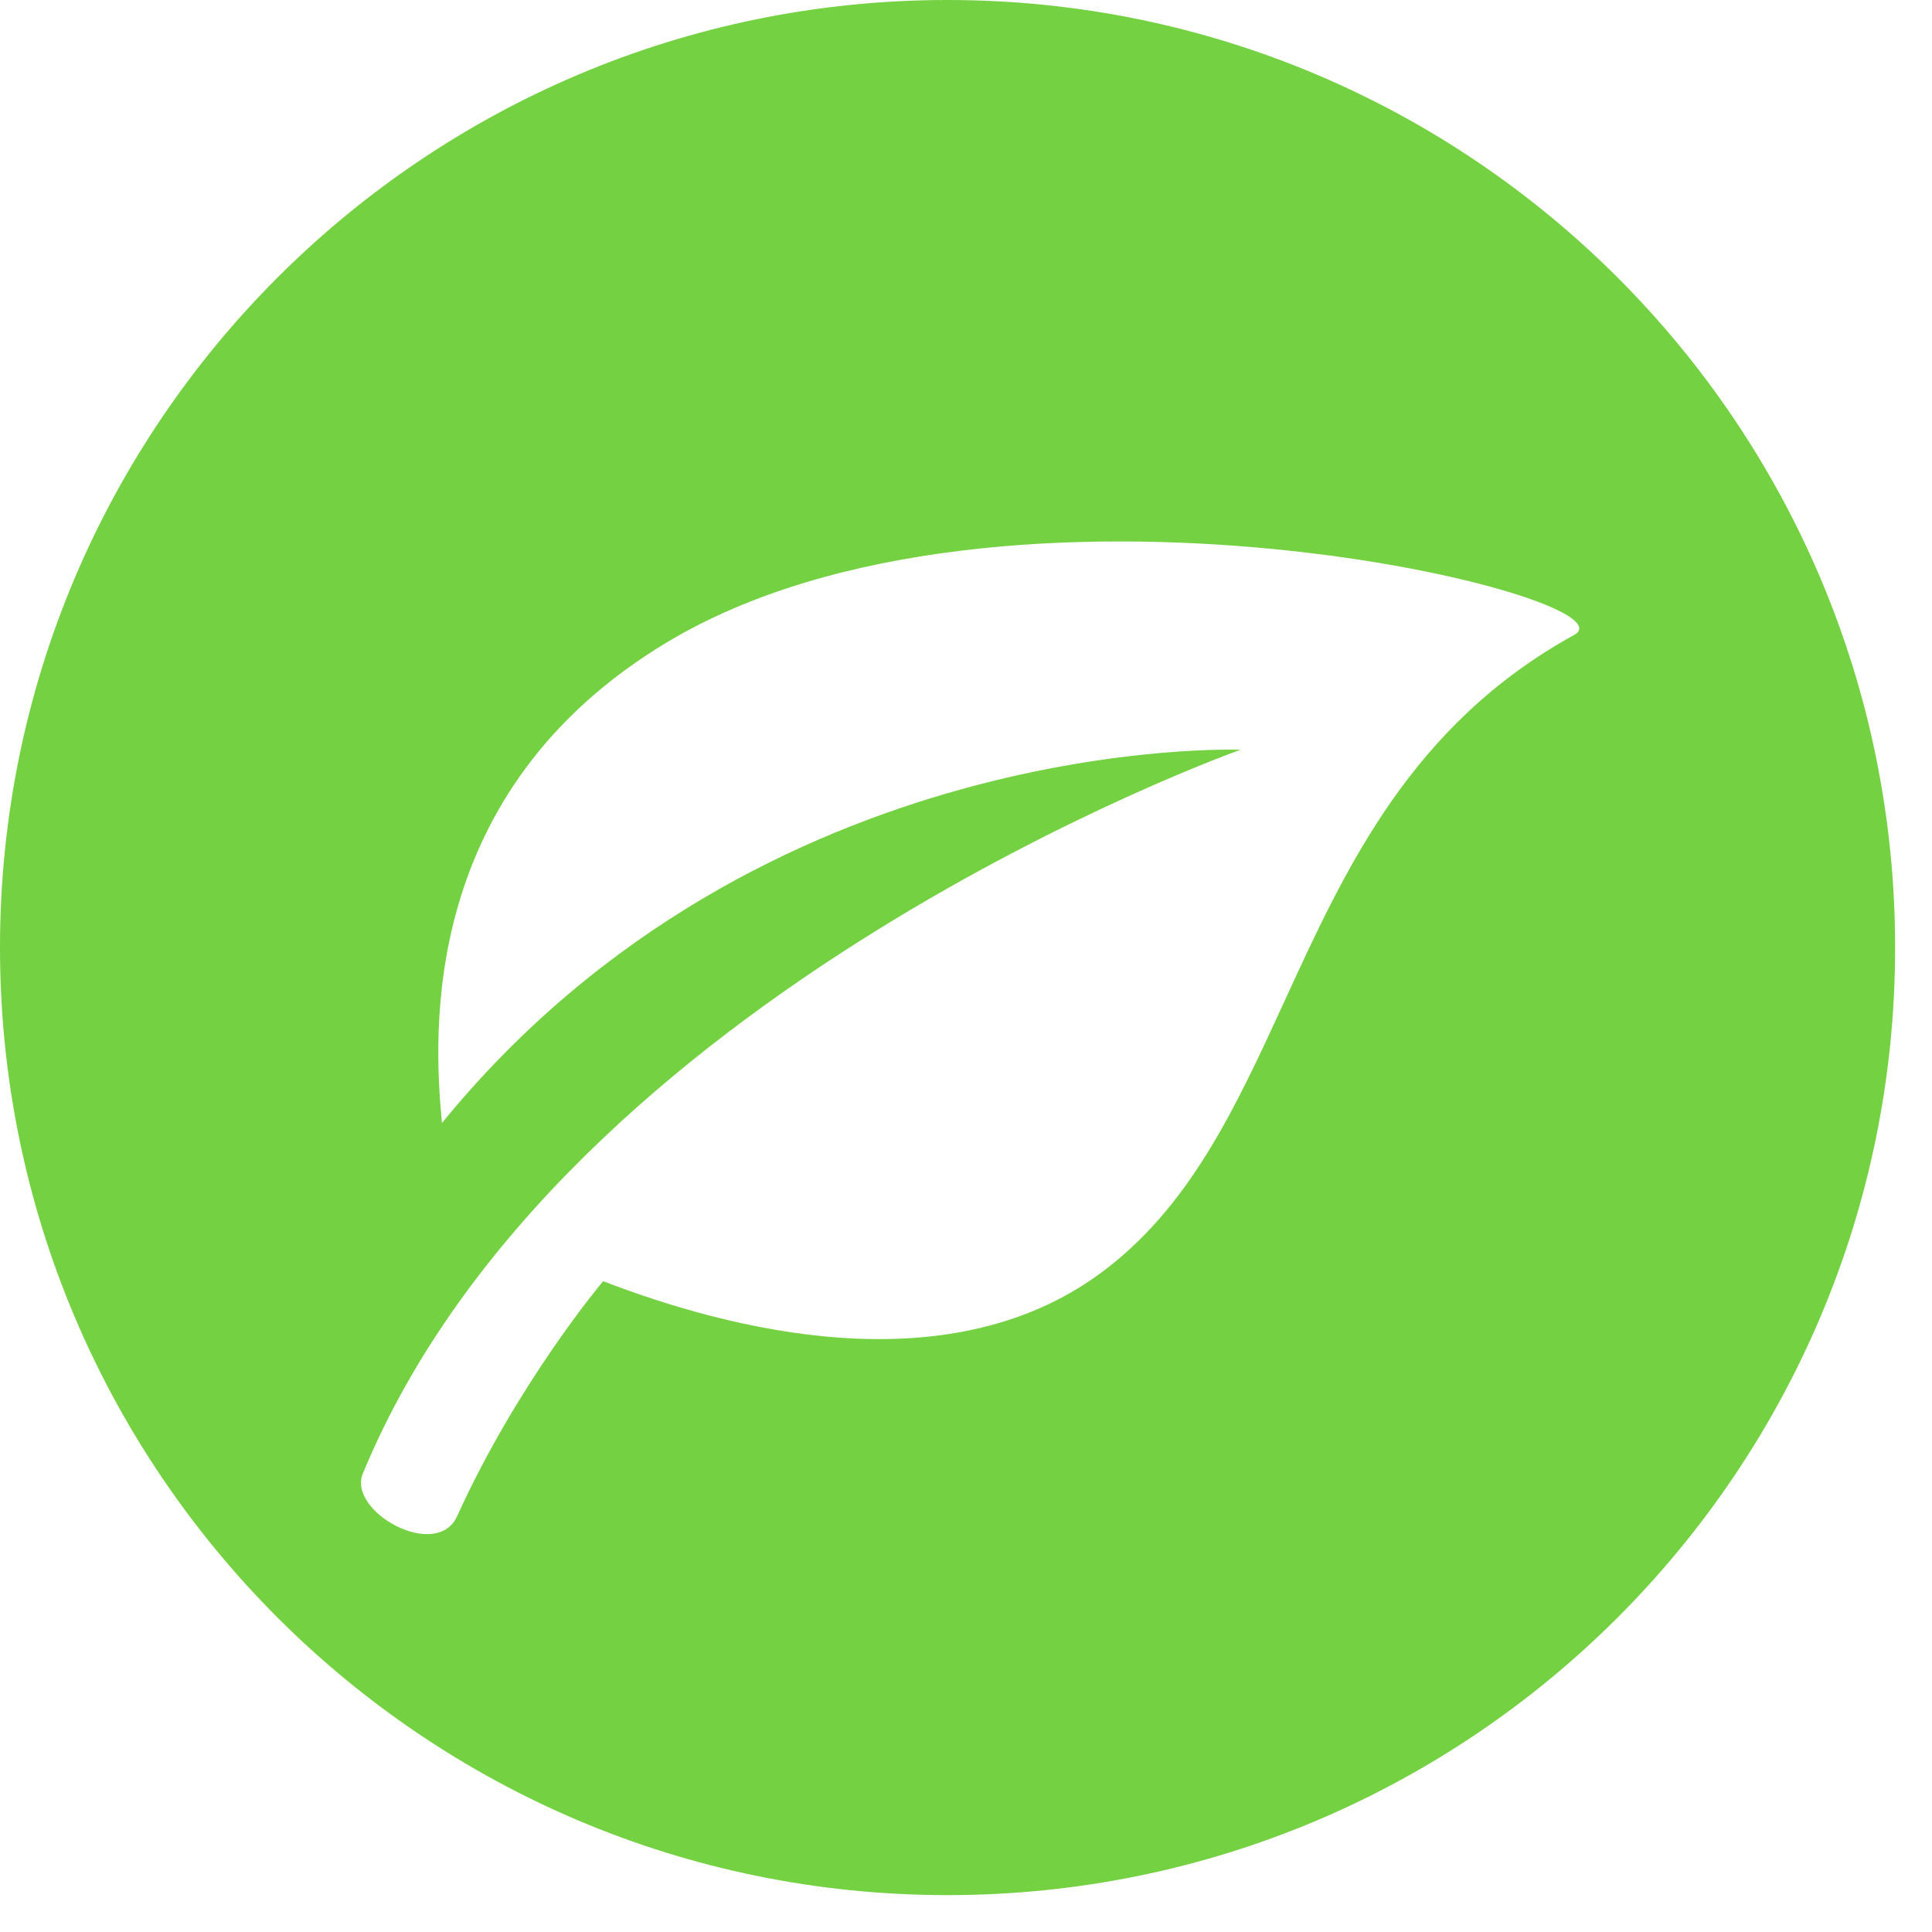 <svg width="45" height="45" viewBox="0 0 45 45" fill="none" xmlns="http://www.w3.org/2000/svg">
<path fill-rule="evenodd" clip-rule="evenodd" d="M22.07 44.141C34.26 44.141 44.141 34.26 44.141 22.07C44.141 9.881 34.26 0 22.07 0C9.881 0 0 9.881 0 22.07C0 34.26 9.881 44.141 22.07 44.141ZM10.294 26.157C10.095 24.069 9.764 18.426 15.534 14.961C23.355 10.263 38.254 13.915 36.667 14.788C32.873 16.878 31.35 20.198 29.916 23.325C28.782 25.796 27.704 28.146 25.604 29.676C22.023 32.285 16.969 30.966 14.048 29.841C14.048 29.841 12.068 32.187 10.647 35.315C10.171 36.365 8.085 35.21 8.451 34.322C13.092 23.074 28.892 17.464 28.892 17.464C28.892 17.464 17.746 17.021 10.294 26.157Z" fill="#74D142"/>
</svg>
